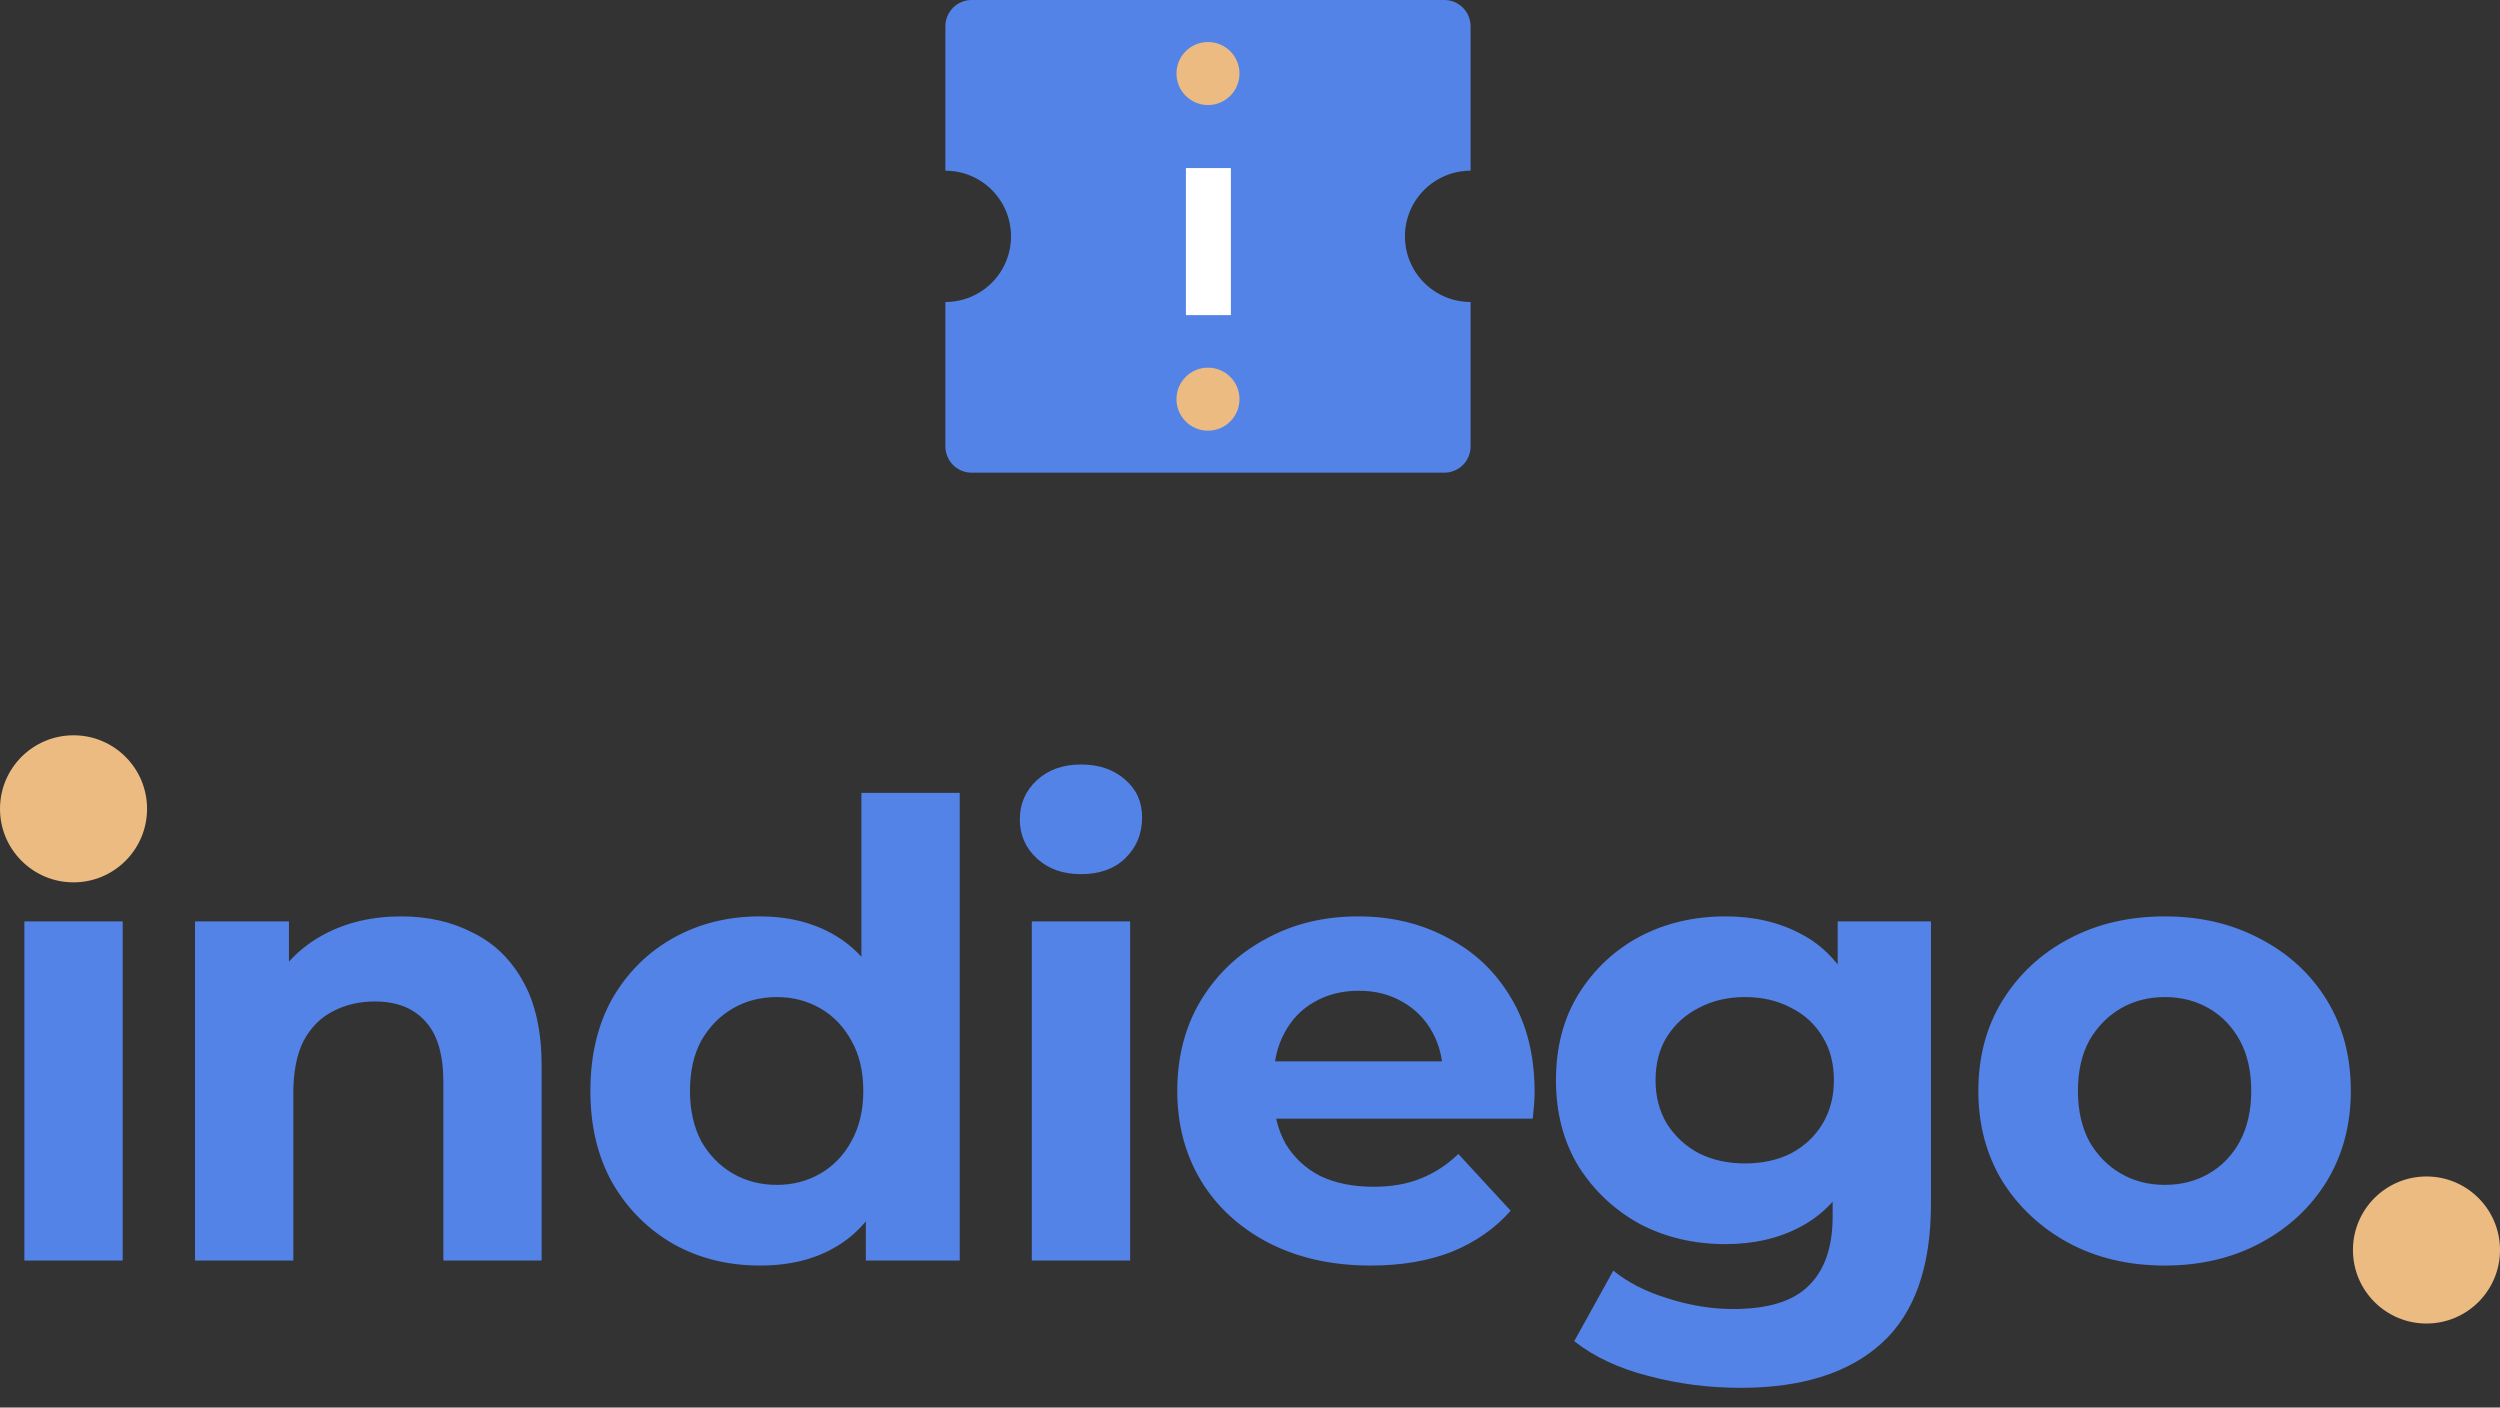 <svg width="119" height="67" viewBox="0 0 119 67" fill="none" xmlns="http://www.w3.org/2000/svg">
<rect x="0" y="0" width="119" height="67" fill="#333333" stroke="none"/>
<path d="M68.75 0C69.082 0 69.4 0.132 69.634 0.366C69.868 0.601 70 0.918 70 1.25V8.125C69.171 8.125 68.376 8.454 67.79 9.04C67.204 9.626 66.875 10.421 66.875 11.25C66.875 12.079 67.204 12.874 67.79 13.46C68.376 14.046 69.171 14.375 70 14.375V21.25C70 21.581 69.868 21.899 69.634 22.134C69.4 22.368 69.082 22.5 68.75 22.5H46.25C45.919 22.5 45.6 22.368 45.366 22.134C45.132 21.899 45 21.581 45 21.25V14.375C45.829 14.375 46.624 14.046 47.21 13.46C47.796 12.874 48.125 12.079 48.125 11.25C48.125 10.421 47.796 9.626 47.21 9.04C46.624 8.454 45.829 8.125 45 8.125V1.25C45 0.918 45.132 0.601 45.366 0.366C45.6 0.132 45.919 0 46.25 0H68.75Z" fill="#5483E8"/>
<path d="M57.5 5C58.328 5 59 4.328 59 3.5C59 2.672 58.328 2 57.5 2C56.672 2 56 2.672 56 3.5C56 4.328 56.672 5 57.5 5Z" fill="#EBBB82"/>
<path d="M57.5 20.5C58.328 20.5 59 19.828 59 19C59 18.172 58.328 17.5 57.5 17.5C56.672 17.5 56 18.172 56 19C56 19.828 56.672 20.5 57.5 20.5Z" fill="#EBBB82"/>
<path d="M58.59 8H56.45V15H58.59V8Z" fill="white"/>
<path d="M1.16 60V43.86H5.84V60H1.16ZM3.5 41.61C2.64 41.61 1.94 41.36 1.4 40.86C0.86 40.36 0.59 39.74 0.59 39C0.59 38.26 0.86 37.64 1.4 37.14C1.94 36.64 2.64 36.39 3.5 36.39C4.36 36.39 5.06 36.63 5.6 37.11C6.14 37.57 6.41 38.17 6.41 38.91C6.41 39.69 6.14 40.34 5.6 40.86C5.08 41.36 4.38 41.61 3.5 41.61ZM19.093 43.62C20.373 43.62 21.513 43.88 22.513 44.4C23.533 44.9 24.333 45.68 24.913 46.74C25.493 47.78 25.783 49.12 25.783 50.76V60H21.103V51.48C21.103 50.18 20.813 49.22 20.233 48.6C19.673 47.98 18.873 47.67 17.833 47.67C17.093 47.67 16.423 47.83 15.823 48.15C15.243 48.45 14.783 48.92 14.443 49.56C14.123 50.2 13.963 51.02 13.963 52.02V60H9.283V43.86H13.753V48.33L12.913 46.98C13.493 45.9 14.323 45.07 15.403 44.49C16.483 43.91 17.713 43.62 19.093 43.62ZM36.173 60.24C34.653 60.24 33.283 59.9 32.063 59.22C30.843 58.52 29.873 57.55 29.153 56.31C28.453 55.07 28.103 53.61 28.103 51.93C28.103 50.23 28.453 48.76 29.153 47.52C29.873 46.28 30.843 45.32 32.063 44.64C33.283 43.96 34.653 43.62 36.173 43.62C37.533 43.62 38.723 43.92 39.743 44.52C40.763 45.12 41.553 46.03 42.113 47.25C42.673 48.47 42.953 50.03 42.953 51.93C42.953 53.81 42.683 55.37 42.143 56.61C41.603 57.83 40.823 58.74 39.803 59.34C38.803 59.94 37.593 60.24 36.173 60.24ZM36.983 56.4C37.743 56.4 38.433 56.22 39.053 55.86C39.673 55.5 40.163 54.99 40.523 54.33C40.903 53.65 41.093 52.85 41.093 51.93C41.093 50.99 40.903 50.19 40.523 49.53C40.163 48.87 39.673 48.36 39.053 48C38.433 47.64 37.743 47.46 36.983 47.46C36.203 47.46 35.503 47.64 34.883 48C34.263 48.36 33.763 48.87 33.383 49.53C33.023 50.19 32.843 50.99 32.843 51.93C32.843 52.85 33.023 53.65 33.383 54.33C33.763 54.99 34.263 55.5 34.883 55.86C35.503 56.22 36.203 56.4 36.983 56.4ZM41.213 60V56.7L41.303 51.9L41.003 47.13V37.74H45.683V60H41.213ZM49.114 60V43.86H53.794V60H49.114ZM51.454 41.61C50.594 41.61 49.894 41.36 49.354 40.86C48.814 40.36 48.544 39.74 48.544 39C48.544 38.26 48.814 37.64 49.354 37.14C49.894 36.64 50.594 36.39 51.454 36.39C52.314 36.39 53.014 36.63 53.554 37.11C54.094 37.57 54.364 38.17 54.364 38.91C54.364 39.69 54.094 40.34 53.554 40.86C53.034 41.36 52.334 41.61 51.454 41.61ZM65.248 60.24C63.408 60.24 61.788 59.88 60.388 59.16C59.008 58.44 57.938 57.46 57.178 56.22C56.418 54.96 56.038 53.53 56.038 51.93C56.038 50.31 56.408 48.88 57.148 47.64C57.908 46.38 58.938 45.4 60.238 44.7C61.538 43.98 63.008 43.62 64.648 43.62C66.228 43.62 67.648 43.96 68.908 44.64C70.188 45.3 71.198 46.26 71.938 47.52C72.678 48.76 73.048 50.25 73.048 51.99C73.048 52.17 73.038 52.38 73.018 52.62C72.998 52.84 72.978 53.05 72.958 53.25H59.848V50.52H70.498L68.698 51.33C68.698 50.49 68.528 49.76 68.188 49.14C67.848 48.52 67.378 48.04 66.778 47.7C66.178 47.34 65.478 47.16 64.678 47.16C63.878 47.16 63.168 47.34 62.548 47.7C61.948 48.04 61.478 48.53 61.138 49.17C60.798 49.79 60.628 50.53 60.628 51.39V52.11C60.628 52.99 60.818 53.77 61.198 54.45C61.598 55.11 62.148 55.62 62.848 55.98C63.568 56.32 64.408 56.49 65.368 56.49C66.228 56.49 66.978 56.36 67.618 56.1C68.278 55.84 68.878 55.45 69.418 54.93L71.908 57.63C71.168 58.47 70.238 59.12 69.118 59.58C67.998 60.02 66.708 60.24 65.248 60.24ZM82.854 66.06C81.334 66.06 79.864 65.87 78.444 65.49C77.044 65.13 75.874 64.58 74.934 63.84L76.794 60.48C77.474 61.04 78.334 61.48 79.374 61.8C80.434 62.14 81.474 62.31 82.494 62.31C84.154 62.31 85.354 61.94 86.094 61.2C86.854 60.46 87.234 59.36 87.234 57.9V55.47L87.534 51.42L87.474 47.34V43.86H91.914V57.3C91.914 60.3 91.134 62.51 89.574 63.93C88.014 65.35 85.774 66.06 82.854 66.06ZM82.134 59.22C80.634 59.22 79.274 58.9 78.054 58.26C76.854 57.6 75.884 56.69 75.144 55.53C74.424 54.35 74.064 52.98 74.064 51.42C74.064 49.84 74.424 48.47 75.144 47.31C75.884 46.13 76.854 45.22 78.054 44.58C79.274 43.94 80.634 43.62 82.134 43.62C83.494 43.62 84.694 43.9 85.734 44.46C86.774 45 87.584 45.85 88.164 47.01C88.744 48.15 89.034 49.62 89.034 51.42C89.034 53.2 88.744 54.67 88.164 55.83C87.584 56.97 86.774 57.82 85.734 58.38C84.694 58.94 83.494 59.22 82.134 59.22ZM83.064 55.38C83.884 55.38 84.614 55.22 85.254 54.9C85.894 54.56 86.394 54.09 86.754 53.49C87.114 52.89 87.294 52.2 87.294 51.42C87.294 50.62 87.114 49.93 86.754 49.35C86.394 48.75 85.894 48.29 85.254 47.97C84.614 47.63 83.884 47.46 83.064 47.46C82.244 47.46 81.514 47.63 80.874 47.97C80.234 48.29 79.724 48.75 79.344 49.35C78.984 49.93 78.804 50.62 78.804 51.42C78.804 52.2 78.984 52.89 79.344 53.49C79.724 54.09 80.234 54.56 80.874 54.9C81.514 55.22 82.244 55.38 83.064 55.38ZM103.049 60.24C101.329 60.24 99.799 59.88 98.459 59.16C97.139 58.44 96.089 57.46 95.309 56.22C94.549 54.96 94.169 53.53 94.169 51.93C94.169 50.31 94.549 48.88 95.309 47.64C96.089 46.38 97.139 45.4 98.459 44.7C99.799 43.98 101.329 43.62 103.049 43.62C104.749 43.62 106.269 43.98 107.609 44.7C108.949 45.4 109.999 46.37 110.759 47.61C111.519 48.85 111.899 50.29 111.899 51.93C111.899 53.53 111.519 54.96 110.759 56.22C109.999 57.46 108.949 58.44 107.609 59.16C106.269 59.88 104.749 60.24 103.049 60.24ZM103.049 56.4C103.829 56.4 104.529 56.22 105.149 55.86C105.769 55.5 106.259 54.99 106.619 54.33C106.979 53.65 107.159 52.85 107.159 51.93C107.159 50.99 106.979 50.19 106.619 49.53C106.259 48.87 105.769 48.36 105.149 48C104.529 47.64 103.829 47.46 103.049 47.46C102.269 47.46 101.569 47.64 100.949 48C100.329 48.36 99.829 48.87 99.449 49.53C99.089 50.19 98.909 50.99 98.909 51.93C98.909 52.85 99.089 53.65 99.449 54.33C99.829 54.99 100.329 55.5 100.949 55.86C101.569 56.22 102.269 56.4 103.049 56.4Z" fill="#5483E8"/>
<path d="M3.5 42C5.433 42 7 40.433 7 38.5C7 36.567 5.433 35 3.5 35C1.567 35 0 36.567 0 38.5C0 40.433 1.567 42 3.5 42Z" fill="#EBBB82"/>
<path d="M115.5 63C117.433 63 119 61.433 119 59.5C119 57.567 117.433 56 115.5 56C113.567 56 112 57.567 112 59.5C112 61.433 113.567 63 115.5 63Z" fill="#EBBB82"/>
</svg>
